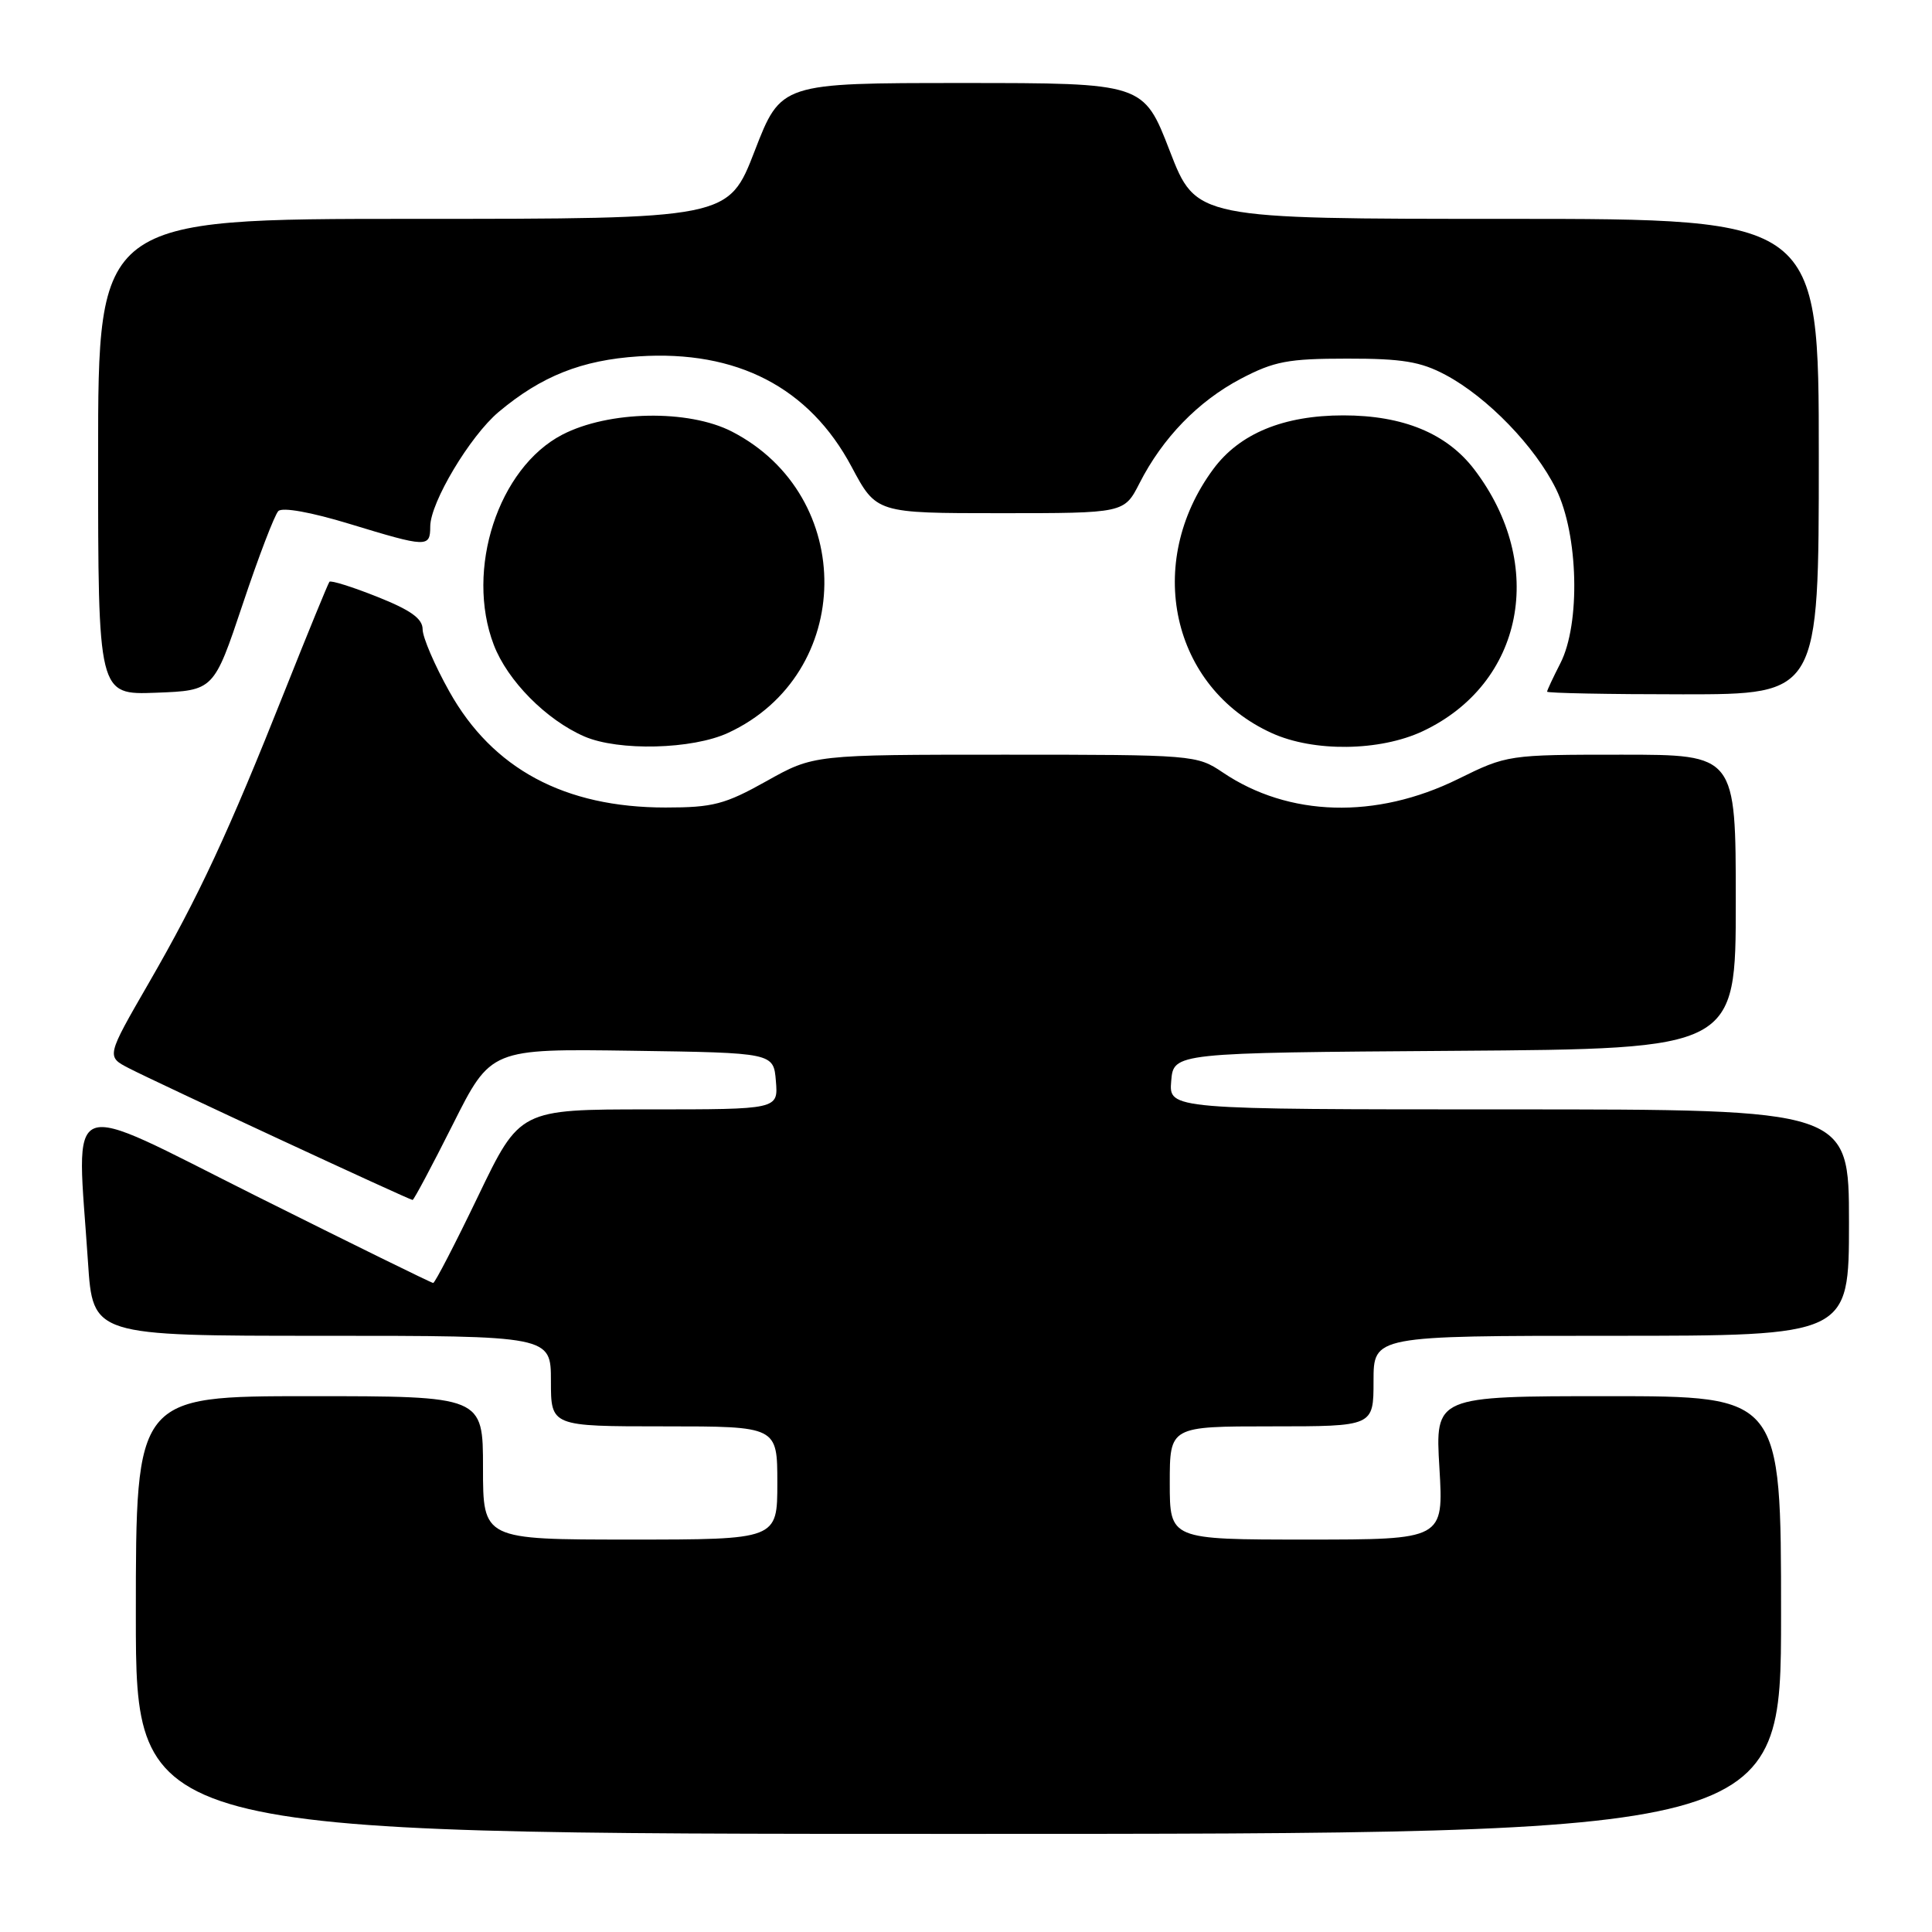 <?xml version="1.0" encoding="UTF-8" standalone="no"?>
<!DOCTYPE svg PUBLIC "-//W3C//DTD SVG 1.1//EN" "http://www.w3.org/Graphics/SVG/1.1/DTD/svg11.dtd" >
<svg xmlns="http://www.w3.org/2000/svg" xmlns:xlink="http://www.w3.org/1999/xlink" version="1.1" viewBox="0 0 256 256">
 <g >
 <path fill="currentColor"
d=" M 236.00 214.00 C 236.00 185.00 236.00 185.00 213.08 185.00 C 190.16 185.00 190.16 185.00 190.73 194.50 C 191.29 204.00 191.29 204.00 173.15 204.00 C 155.00 204.00 155.00 204.00 155.00 196.50 C 155.00 189.00 155.00 189.00 168.50 189.00 C 182.00 189.00 182.00 189.00 182.00 183.00 C 182.00 177.00 182.00 177.00 213.50 177.00 C 245.00 177.00 245.00 177.00 245.00 162.00 C 245.00 147.00 245.00 147.00 199.94 147.00 C 154.88 147.00 154.88 147.00 155.19 143.25 C 155.50 139.50 155.50 139.50 192.75 139.24 C 230.00 138.98 230.00 138.98 230.00 119.49 C 230.00 100.00 230.00 100.00 214.87 100.00 C 199.85 100.00 199.70 100.02 193.19 103.23 C 182.33 108.58 170.75 108.25 162.02 102.35 C 158.59 100.04 158.14 100.00 133.18 100.00 C 107.82 100.00 107.82 100.00 101.57 103.50 C 96.05 106.59 94.47 107.00 88.19 107.00 C 74.81 107.00 65.27 101.88 59.54 91.63 C 57.59 88.15 56.00 84.44 56.00 83.39 C 56.00 81.97 54.42 80.84 49.99 79.08 C 46.68 77.76 43.83 76.87 43.65 77.09 C 43.47 77.32 40.81 83.80 37.75 91.50 C 30.24 110.40 26.34 118.78 19.70 130.28 C 14.09 140.00 14.09 140.00 17.07 141.54 C 20.79 143.46 54.25 159.00 54.67 159.00 C 54.84 159.00 57.24 154.49 60.01 148.98 C 65.04 138.96 65.04 138.96 83.77 139.23 C 102.50 139.50 102.50 139.50 102.81 143.25 C 103.12 147.00 103.12 147.00 86.00 147.00 C 68.88 147.00 68.88 147.00 63.35 158.50 C 60.31 164.82 57.63 170.00 57.40 170.00 C 57.17 170.00 46.64 164.82 33.99 158.50 C 7.98 145.48 10.16 144.63 11.66 167.25 C 12.30 177.00 12.30 177.00 42.65 177.00 C 73.00 177.00 73.00 177.00 73.00 183.00 C 73.00 189.00 73.00 189.00 88.00 189.00 C 103.00 189.00 103.00 189.00 103.00 196.50 C 103.00 204.00 103.00 204.00 83.50 204.00 C 64.00 204.00 64.00 204.00 64.00 194.50 C 64.00 185.00 64.00 185.00 41.00 185.00 C 18.00 185.00 18.00 185.00 18.00 214.00 C 18.00 243.00 18.00 243.00 127.00 243.00 C 236.00 243.00 236.00 243.00 236.00 214.00 Z  M 96.50 97.10 C 113.25 89.33 113.54 65.72 96.99 57.19 C 91.22 54.22 80.65 54.41 74.50 57.60 C 66.02 62.01 61.62 75.49 65.43 85.45 C 67.24 90.19 72.37 95.38 77.42 97.58 C 81.95 99.55 91.75 99.31 96.50 97.10 Z  M 188.52 96.89 C 201.90 90.59 205.00 74.86 195.34 62.19 C 191.70 57.43 185.92 55.04 178.00 55.04 C 170.08 55.04 164.26 57.44 160.78 62.14 C 151.57 74.58 155.21 91.08 168.50 97.13 C 174.06 99.67 182.83 99.56 188.52 96.89 Z  M 32.16 80.06 C 34.26 73.77 36.39 68.21 36.88 67.72 C 37.42 67.18 41.24 67.87 46.29 69.41 C 56.63 72.56 57.00 72.57 57.01 69.75 C 57.02 66.58 62.28 57.78 66.07 54.59 C 71.73 49.84 77.07 47.71 84.62 47.22 C 97.64 46.37 107.24 51.34 112.84 61.85 C 116.12 68.00 116.12 68.00 132.54 68.00 C 148.96 68.00 148.96 68.00 150.99 64.03 C 154.05 58.02 158.76 53.17 164.41 50.19 C 168.83 47.87 170.68 47.52 178.50 47.52 C 185.81 47.51 188.26 47.92 191.55 49.68 C 197.09 52.63 203.41 59.16 206.19 64.81 C 209.15 70.82 209.44 82.67 206.75 87.90 C 205.79 89.78 205.00 91.46 205.00 91.65 C 205.00 91.84 213.10 92.00 223.00 92.00 C 241.00 92.00 241.00 92.00 241.00 60.50 C 241.00 29.00 241.00 29.00 199.74 29.00 C 158.48 29.00 158.48 29.00 155.00 20.00 C 151.52 11.00 151.52 11.00 127.50 11.00 C 103.48 11.00 103.48 11.00 100.00 20.00 C 96.52 29.00 96.52 29.00 54.76 29.00 C 13.00 29.00 13.00 29.00 13.00 60.54 C 13.00 92.08 13.00 92.08 20.66 91.79 C 28.33 91.50 28.33 91.50 32.16 80.06 Z "/>
</g>
</svg>